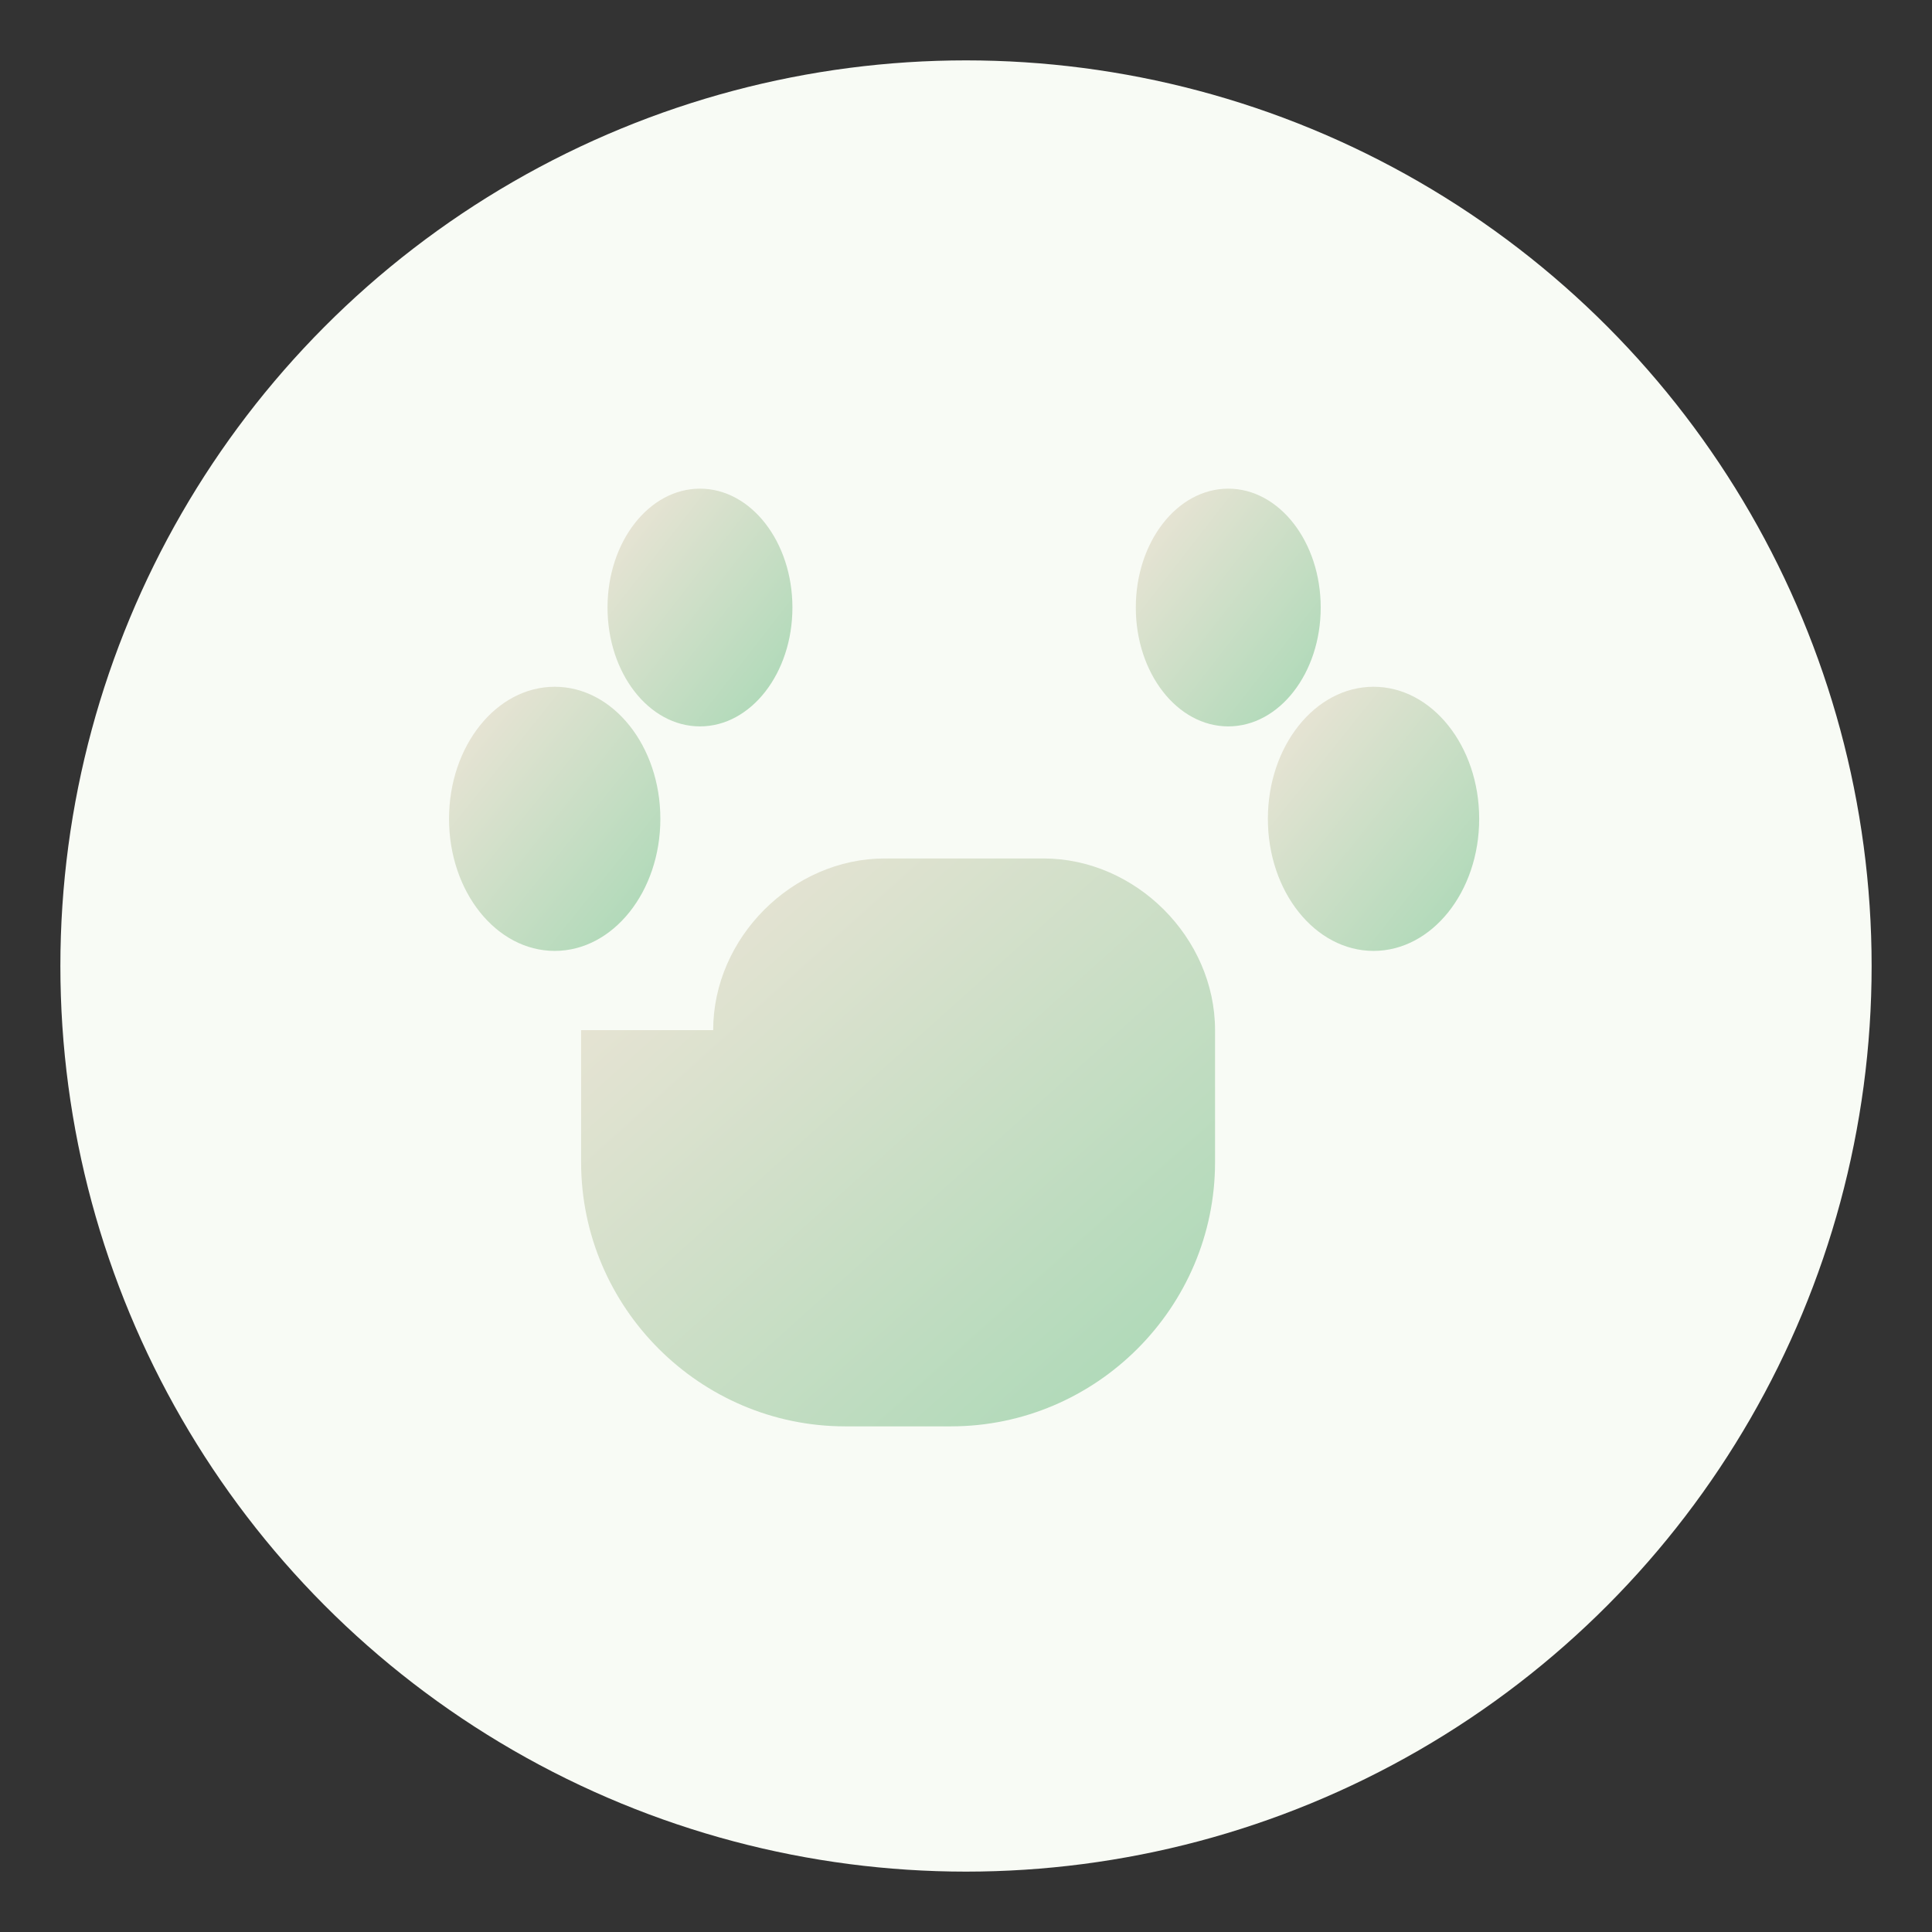 <svg xmlns="http://www.w3.org/2000/svg" viewBox="0 0 512 512">
  <rect x="0" y="0" width="512" height="512" fill="#333333" stroke="none"/>
  <defs>
    <linearGradient id="pawGradient" x1="0%" y1="0%" x2="100%" y2="100%">
      <stop offset="0%" style="stop-color:#F0E5D8;stop-opacity:1" />
      <stop offset="100%" style="stop-color:#A8D8B5;stop-opacity:1" />
    </linearGradient>
  </defs>
  <circle cx="256" cy="256" r="240" fill="#F8FBF5"/>
  <g transform="scale(0.7) translate(110, 110)">
    <ellipse cx="155" cy="120" rx="35" ry="45" fill="url(#pawGradient)"/>
    <ellipse cx="355" cy="120" rx="35" ry="45" fill="url(#pawGradient)"/>
    <ellipse cx="100" cy="200" rx="40" ry="50" fill="url(#pawGradient)"/>
    <ellipse cx="410" cy="200" rx="40" ry="50" fill="url(#pawGradient)"/>
    <path d="M160 280c0-35 30-65 65-65h60c35 0 65 30 65 65v50c0 55-45 100-100 100h-40c-55 0-100-45-100-100v-50z" fill="url(#pawGradient)"/>
  </g>
</svg>